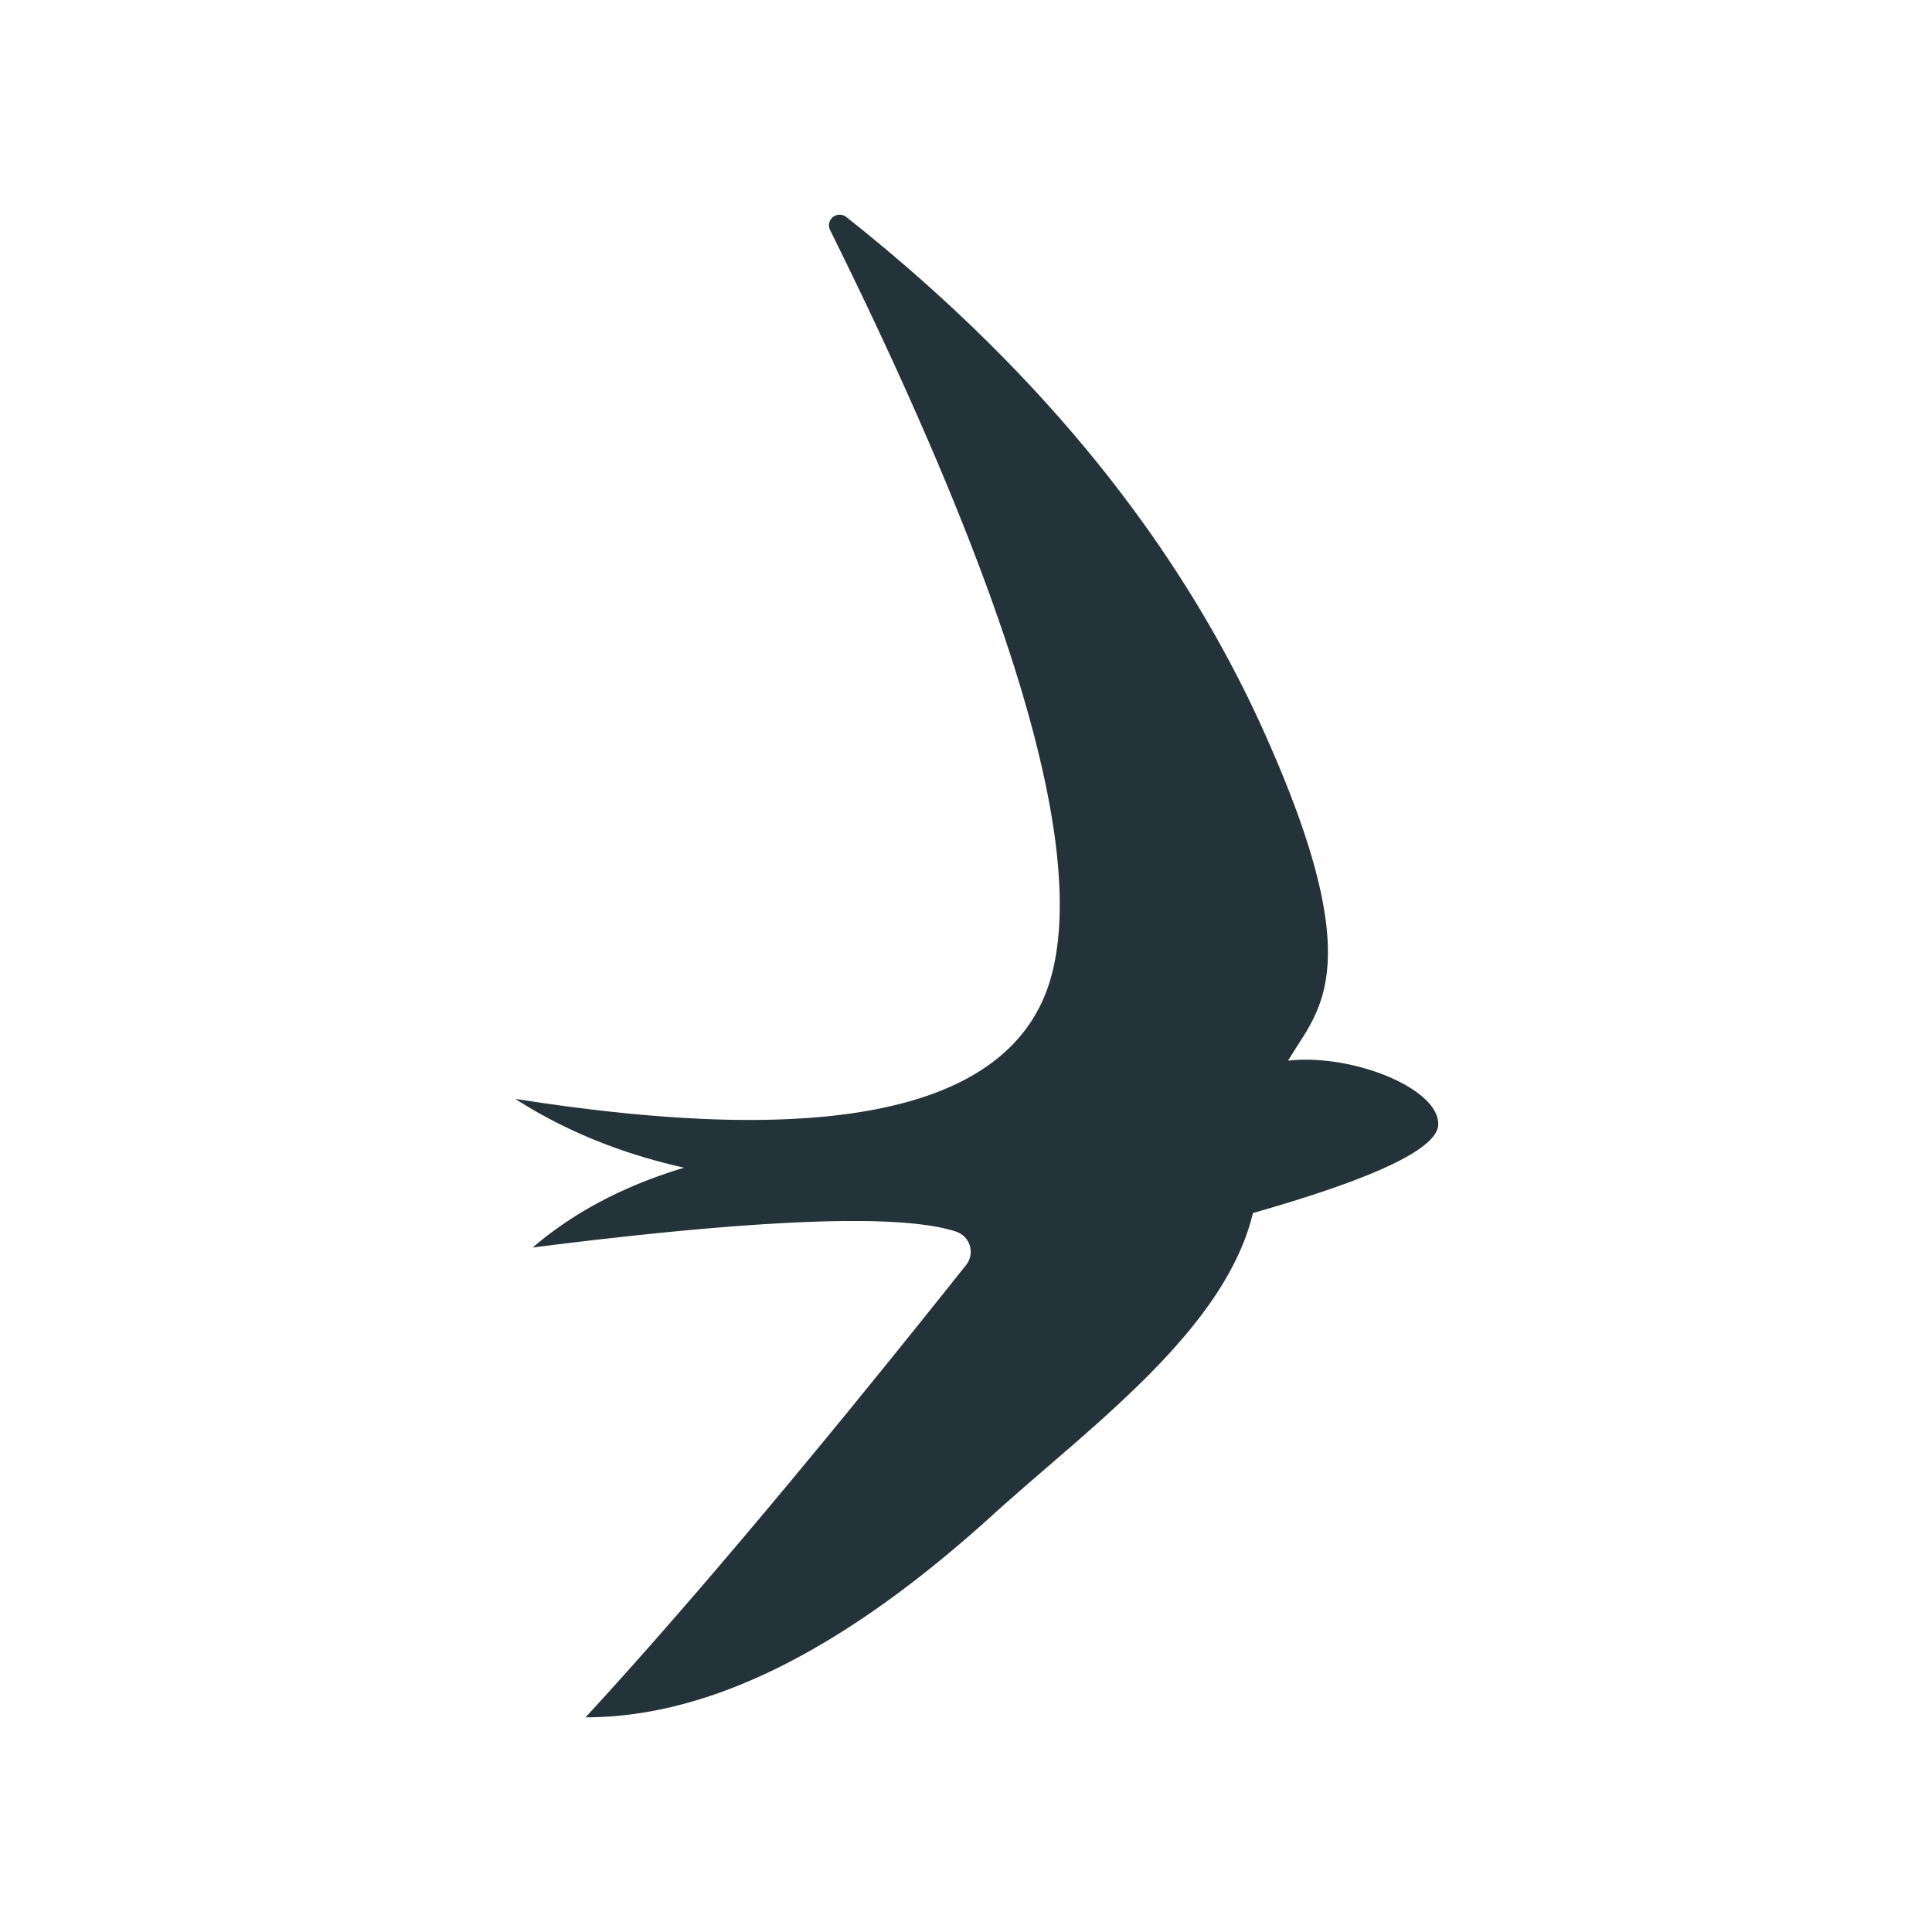 <svg viewBox="0 0 90 90" xmlns="http://www.w3.org/2000/svg"><g fill="none" fill-rule="evenodd"><path fill="#FFF" d="M0 0h90v90H0z"/><path d="M58.863 34.05C54.958 25.384 48.66 17.549 39.97 10.545l-.546-.436a.5.5 0 0 0-.699.078.492.492 0 0 0-.057.526l.777 1.584.503 1.039.489 1.023.476 1.01.463.995.227.492.443.974.43.959.418.945.404.93.392.916.378.902.365.887.352.873.34.858.164.424.32.837.155.413.3.816.145.402.28.794.268.78.129.384.248.758.119.373.228.737.11.363.208.715c.068.235.133.469.196.7l.183.686c.03.113.058.226.086.338l.163.664.15.65c.12.536.226 1.057.319 1.563l.104.6.092.585c.099.675.171 1.32.217 1.936l.033.521c.083 1.626-.03 3.037-.339 4.23-.94 3.63-4.138 5.808-9.595 6.532l-.572.07c-.194.021-.39.041-.589.06l-.605.048-.308.02-.629.034c-1.062.047-2.19.051-3.386.012l-.726-.029-.742-.04-.758-.049-.774-.06-.79-.07a74.163 74.163 0 0 1-.4-.039l-.815-.086-.83-.096-.847-.106a92.05 92.05 0 0 1-.43-.057l-.87-.122-.441-.065-.895-.138c2.296 1.478 4.919 2.548 7.87 3.208-2.78.832-5.132 2.07-7.057 3.717l1.487-.185 1.433-.17 1.824-.203 1.305-.135 1.25-.12 1.195-.104 1.14-.09 1.085-.075 1.031-.06.657-.032.94-.035.596-.015.571-.009.547-.001.265.001.51.008.247.007.474.018.45.025.426.032.401.038.192.022.365.048.34.055c.328.058.62.126.876.204l.124.04a.987.987 0 0 1 .462 1.549l-.955 1.2-1.407 1.755-1.375 1.705-1.782 2.192-1.3 1.583-1.268 1.532-1.235 1.48L34.48 71.8l-1.17 1.377-.764.889-1.118 1.29-1.085 1.239-1.054 1.187-1.021 1.135-.99 1.083c5.796 0 11.958-3.15 18.603-9.102l.898-.809 1.102-.965 2.016-1.742.584-.51.584-.517.29-.26.577-.526.57-.533.56-.539c2.493-2.439 4.61-5.082 5.304-7.988l.652-.188.929-.278.587-.182.562-.18.537-.178.51-.175.486-.173.46-.171.434-.169.207-.083.396-.166.189-.081.357-.162c.173-.08.336-.16.489-.238l.294-.156.268-.154.242-.152c.077-.05.15-.1.218-.149l.191-.147c.417-.34.626-.662.626-.965 0-1.689-4.051-3.292-6.997-2.951l.173-.286.555-.87.14-.229.135-.237.132-.248.084-.171.081-.178.078-.183.073-.19.069-.198.064-.205.058-.214.052-.223.046-.232.02-.12.036-.246.015-.128.024-.263.009-.136.01-.28a9.79 9.79 0 0 0-.011-.756l-.023-.326-.032-.34a13.265 13.265 0 0 0-.02-.175l-.05-.361-.062-.377-.073-.393a19 19 0 0 0-.086-.41l-.1-.425-.112-.444-.127-.461a28.93 28.93 0 0 0-.218-.727l-.164-.508a35.232 35.232 0 0 0-.088-.262l-.188-.538-.204-.558-.22-.58-.239-.601a54.336 54.336 0 0 0-.126-.309l-.265-.634-.283-.657-.303-.681Z" fill="#243239" fill-rule="nonzero"/></g></svg>